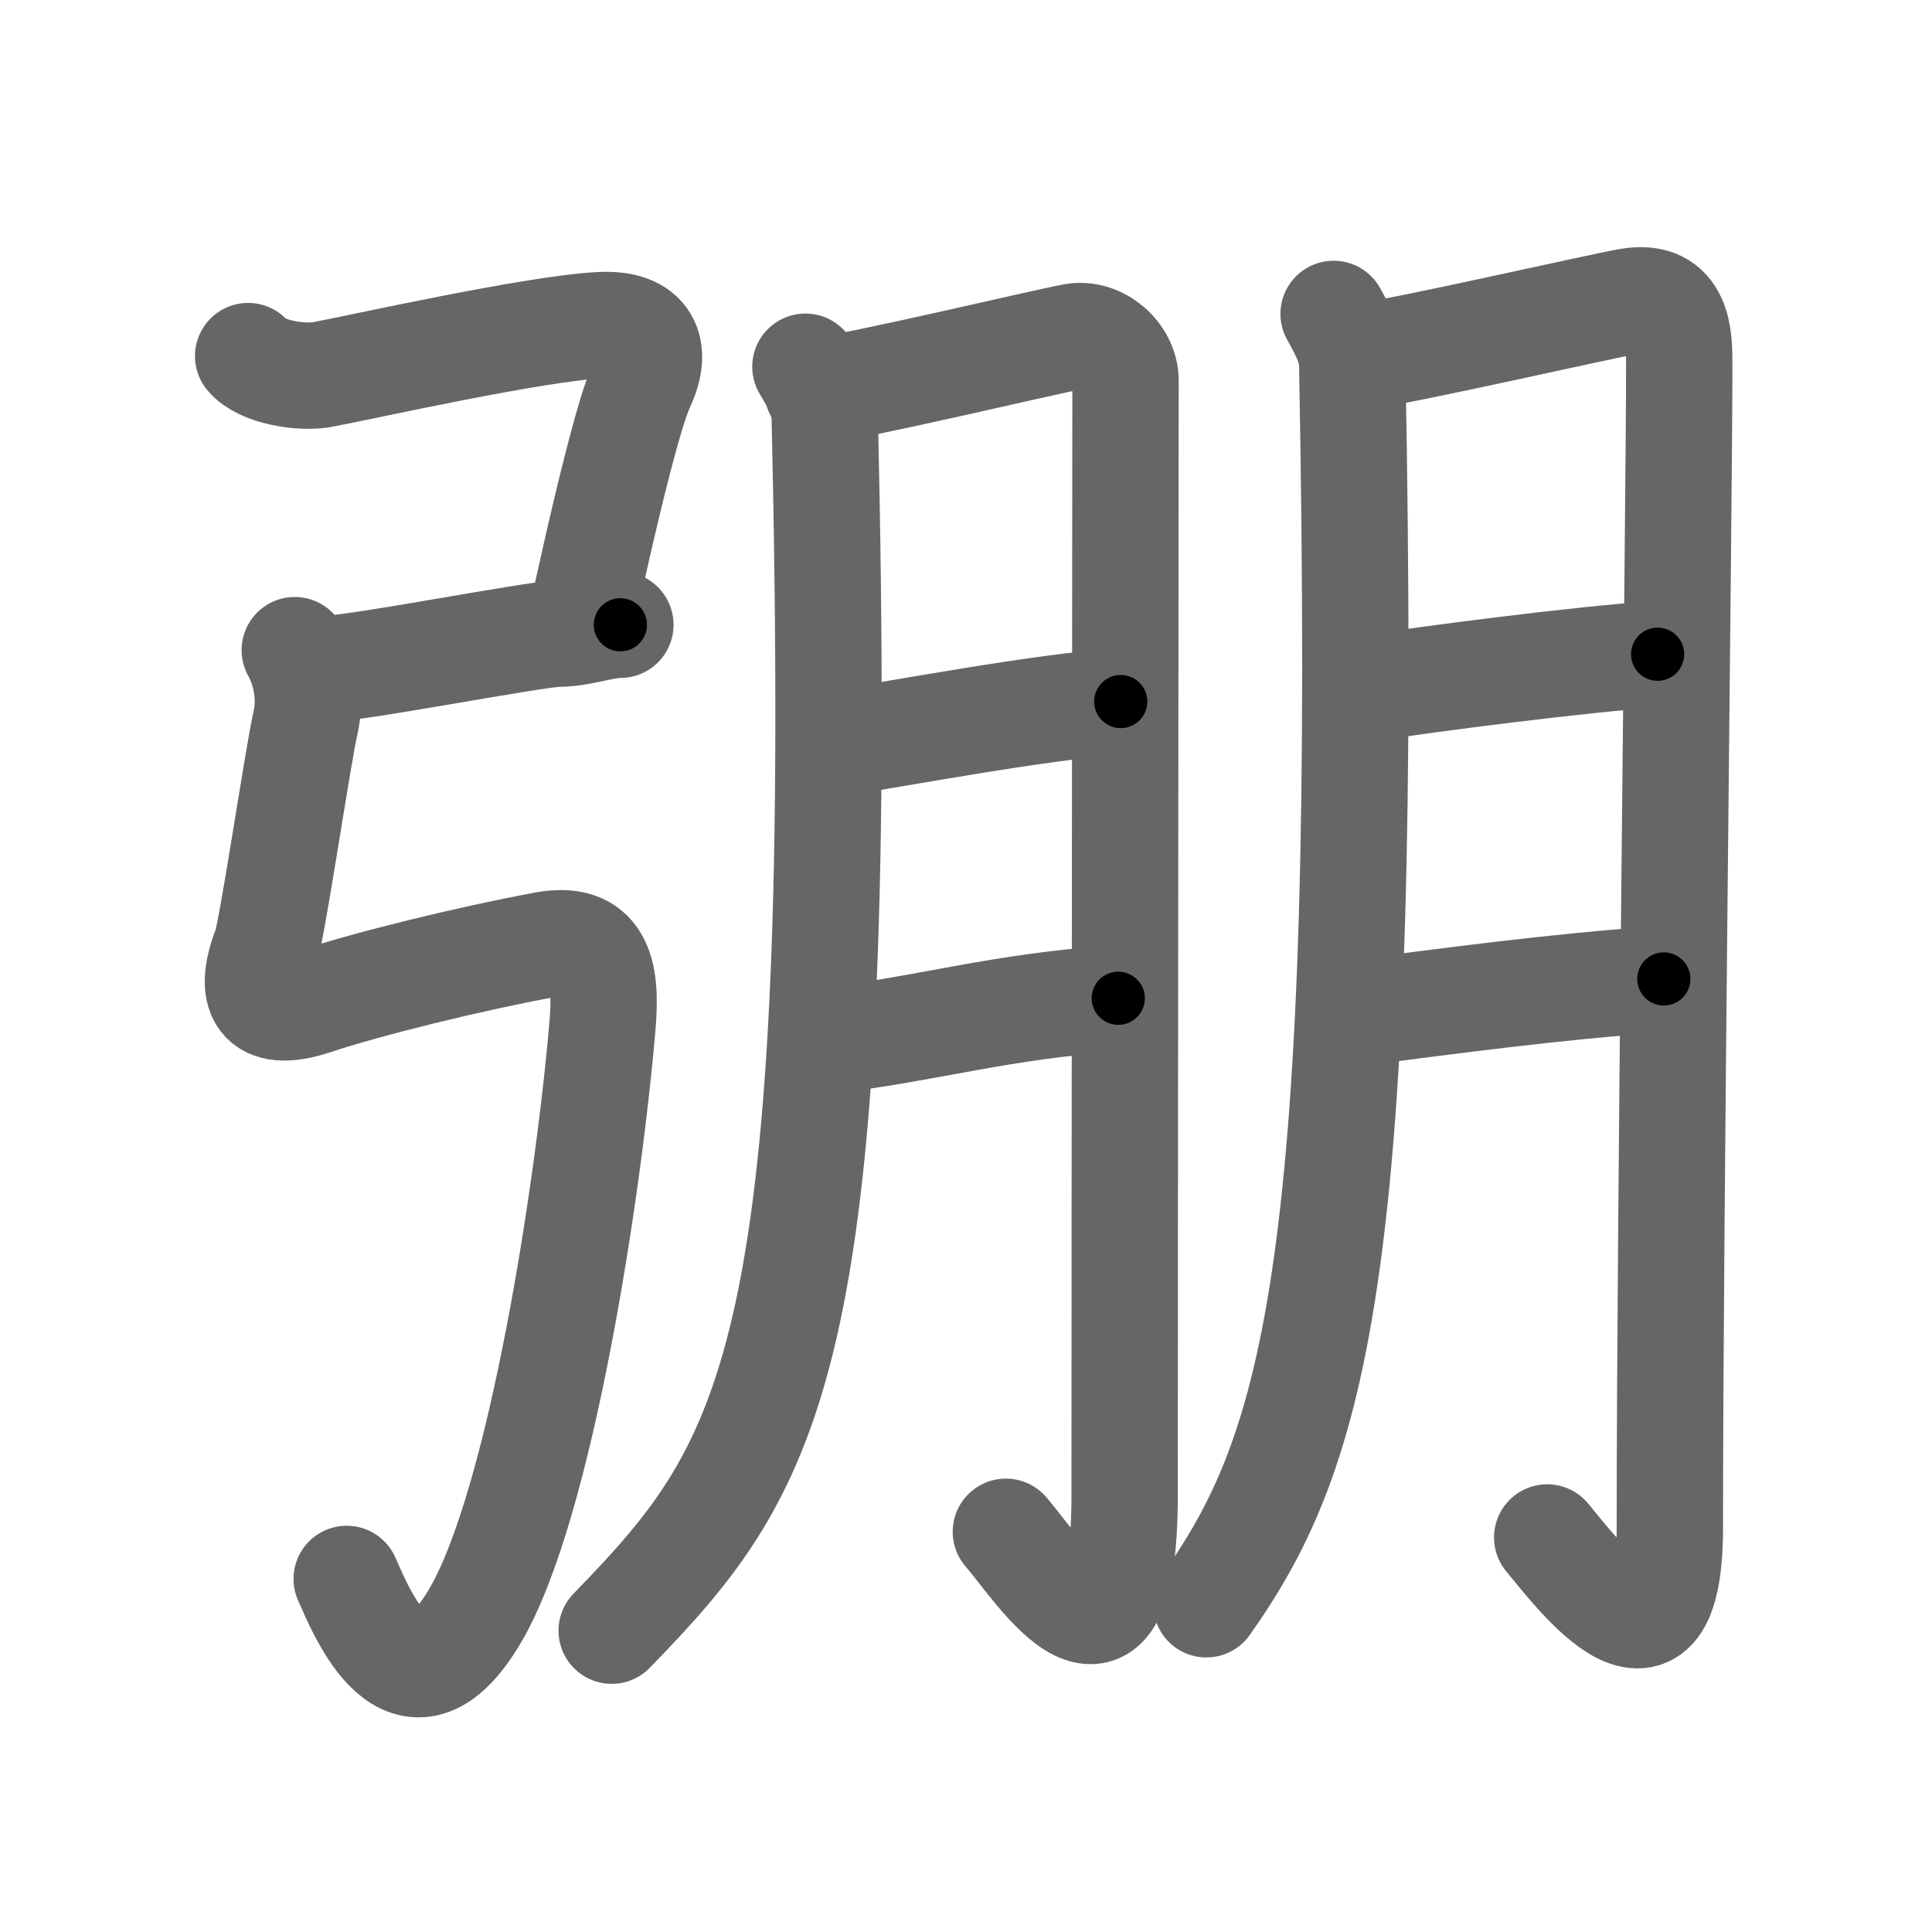 <svg xmlns="http://www.w3.org/2000/svg" width="109" height="109" viewBox="0 0 109 109" id="5f38"><g fill="none" stroke="#666" stroke-width="6" stroke-linecap="round" stroke-linejoin="round"><g><g><path d="M14,20.09c0.75,0.91,3.01,1.26,4.19,1.04c2.06-0.38,12.06-2.63,15.77-2.79c2.51-0.1,3.2,1.34,2.24,3.39c-0.68,1.46-1.83,6.21-2.66,9.89c-0.33,1.47-0.62,2.77-0.8,3.62" /><path d="M18.25,37.75c1.75,0,12-2,13.25-2s2.5-0.5,3.5-0.5" /><path d="M16.63,36.68c0.55,0.96,0.96,2.56,0.61,4.08C16.83,42.5,15.35,52.53,15,53.44c-1,2.56-0.43,4.12,2.75,3.06c3-1,8.8-2.42,12.96-3.19c3.04-0.56,3.54,1.44,3.29,4.44c-0.74,8.91-3.47,27.2-7.25,33.5c-3.75,6.25-6.36-0.31-7.19-2.17" /></g><g><g><path d="M45.44,20.69c0.55,0.93,1.07,1.84,1.09,2.79C47.75,76.5,43.75,82.5,34.51,92" /><path d="M46.13,22.05c2.19-0.23,12.83-2.77,14.45-3.06c1.42-0.25,2.92,1.02,2.92,2.48c0,7.9-0.05,45.53-0.05,62.86c0,12.08-4.88,4.18-6.7,2.09" /><path d="M47.13,41.94c3.1-0.46,11.9-2.13,16.1-2.36" /><path d="M46.72,58.71c5.84-0.7,9.62-1.93,16.37-2.39" /></g><g><path d="M75.24,17.71c0.53,0.95,1.04,1.88,1.05,2.85c0.96,50.7-2.04,61.2-8.23,69.95" /><path d="M76.99,20.08c2.11-0.24,13.37-2.82,14.94-3.08c2.81-0.47,2.81,2.06,2.81,3.56c0,8.06-0.53,47.93-0.53,65.62c0,9.57-5.16,2.69-6.92,0.56" /><path d="M77.35,38.81c2.99-0.47,12.12-1.66,16.17-1.9" /><path d="M76.47,57.15c5.62-0.71,10.9-1.45,17.4-1.92" /></g></g></g></g><g fill="none" stroke="#000" stroke-width="3" stroke-linecap="round" stroke-linejoin="round"><path d="M14,20.09c0.75,0.91,3.01,1.26,4.19,1.04c2.06-0.38,12.06-2.63,15.77-2.79c2.51-0.1,3.2,1.34,2.24,3.39c-0.68,1.46-1.83,6.21-2.66,9.89c-0.33,1.47-0.62,2.77-0.8,3.62" stroke-dasharray="39.756" stroke-dashoffset="39.756"><animate attributeName="stroke-dashoffset" values="39.756;39.756;0" dur="0.398s" fill="freeze" begin="0s;5f38.click" /></path><path d="M18.25,37.75c1.75,0,12-2,13.25-2s2.5-0.5,3.5-0.5" stroke-dasharray="16.949" stroke-dashoffset="16.949"><animate attributeName="stroke-dashoffset" values="16.949" fill="freeze" begin="5f38.click" /><animate attributeName="stroke-dashoffset" values="16.949;16.949;0" keyTimes="0;0.702;1" dur="0.567s" fill="freeze" begin="0s;5f38.click" /></path><path d="M16.63,36.68c0.55,0.96,0.96,2.56,0.61,4.08C16.83,42.5,15.35,52.53,15,53.44c-1,2.56-0.43,4.12,2.75,3.06c3-1,8.8-2.42,12.96-3.19c3.04-0.56,3.54,1.44,3.29,4.44c-0.74,8.91-3.47,27.2-7.25,33.5c-3.75,6.25-6.36-0.31-7.19-2.17" stroke-dasharray="88.763" stroke-dashoffset="88.763"><animate attributeName="stroke-dashoffset" values="88.763" fill="freeze" begin="5f38.click" /><animate attributeName="stroke-dashoffset" values="88.763;88.763;0" keyTimes="0;0.459;1" dur="1.234s" fill="freeze" begin="0s;5f38.click" /></path><path d="M45.44,20.69c0.55,0.93,1.07,1.84,1.09,2.79C47.75,76.5,43.75,82.5,34.51,92" stroke-dasharray="74.606" stroke-dashoffset="74.606"><animate attributeName="stroke-dashoffset" values="74.606" fill="freeze" begin="5f38.click" /><animate attributeName="stroke-dashoffset" values="74.606;74.606;0" keyTimes="0;0.687;1" dur="1.795s" fill="freeze" begin="0s;5f38.click" /></path><path d="M46.13,22.05c2.19-0.23,12.83-2.77,14.45-3.06c1.42-0.25,2.92,1.02,2.92,2.48c0,7.9-0.05,45.53-0.05,62.86c0,12.08-4.88,4.18-6.7,2.09" stroke-dasharray="95.937" stroke-dashoffset="95.937"><animate attributeName="stroke-dashoffset" values="95.937" fill="freeze" begin="5f38.click" /><animate attributeName="stroke-dashoffset" values="95.937;95.937;0" keyTimes="0;0.713;1" dur="2.516s" fill="freeze" begin="0s;5f38.click" /></path><path d="M47.13,41.94c3.1-0.46,11.9-2.13,16.1-2.36" stroke-dasharray="16.279" stroke-dashoffset="16.279"><animate attributeName="stroke-dashoffset" values="16.279" fill="freeze" begin="5f38.click" /><animate attributeName="stroke-dashoffset" values="16.279;16.279;0" keyTimes="0;0.939;1" dur="2.679s" fill="freeze" begin="0s;5f38.click" /></path><path d="M46.72,58.71c5.84-0.7,9.62-1.93,16.37-2.39" stroke-dasharray="16.553" stroke-dashoffset="16.553"><animate attributeName="stroke-dashoffset" values="16.553" fill="freeze" begin="5f38.click" /><animate attributeName="stroke-dashoffset" values="16.553;16.553;0" keyTimes="0;0.942;1" dur="2.845s" fill="freeze" begin="0s;5f38.click" /></path><path d="M75.24,17.71c0.53,0.95,1.04,1.88,1.05,2.85c0.96,50.7-2.04,61.2-8.23,69.95" stroke-dasharray="74.471" stroke-dashoffset="74.471"><animate attributeName="stroke-dashoffset" values="74.471" fill="freeze" begin="5f38.click" /><animate attributeName="stroke-dashoffset" values="74.471;74.471;0" keyTimes="0;0.836;1" dur="3.405s" fill="freeze" begin="0s;5f38.click" /></path><path d="M76.99,20.08c2.11-0.24,13.37-2.82,14.94-3.08c2.81-0.47,2.81,2.06,2.81,3.56c0,8.06-0.53,47.93-0.53,65.62c0,9.57-5.16,2.69-6.92,0.56" stroke-dasharray="98.954" stroke-dashoffset="98.954"><animate attributeName="stroke-dashoffset" values="98.954" fill="freeze" begin="5f38.click" /><animate attributeName="stroke-dashoffset" values="98.954;98.954;0" keyTimes="0;0.821;1" dur="4.149s" fill="freeze" begin="0s;5f38.click" /></path><path d="M77.35,38.81c2.99-0.47,12.12-1.66,16.17-1.9" stroke-dasharray="16.286" stroke-dashoffset="16.286"><animate attributeName="stroke-dashoffset" values="16.286" fill="freeze" begin="5f38.click" /><animate attributeName="stroke-dashoffset" values="16.286;16.286;0" keyTimes="0;0.962;1" dur="4.312s" fill="freeze" begin="0s;5f38.click" /></path><path d="M76.47,57.15c5.62-0.71,10.9-1.45,17.4-1.92" stroke-dasharray="17.509" stroke-dashoffset="17.509"><animate attributeName="stroke-dashoffset" values="17.509" fill="freeze" begin="5f38.click" /><animate attributeName="stroke-dashoffset" values="17.509;17.509;0" keyTimes="0;0.961;1" dur="4.487s" fill="freeze" begin="0s;5f38.click" /></path></g></svg>